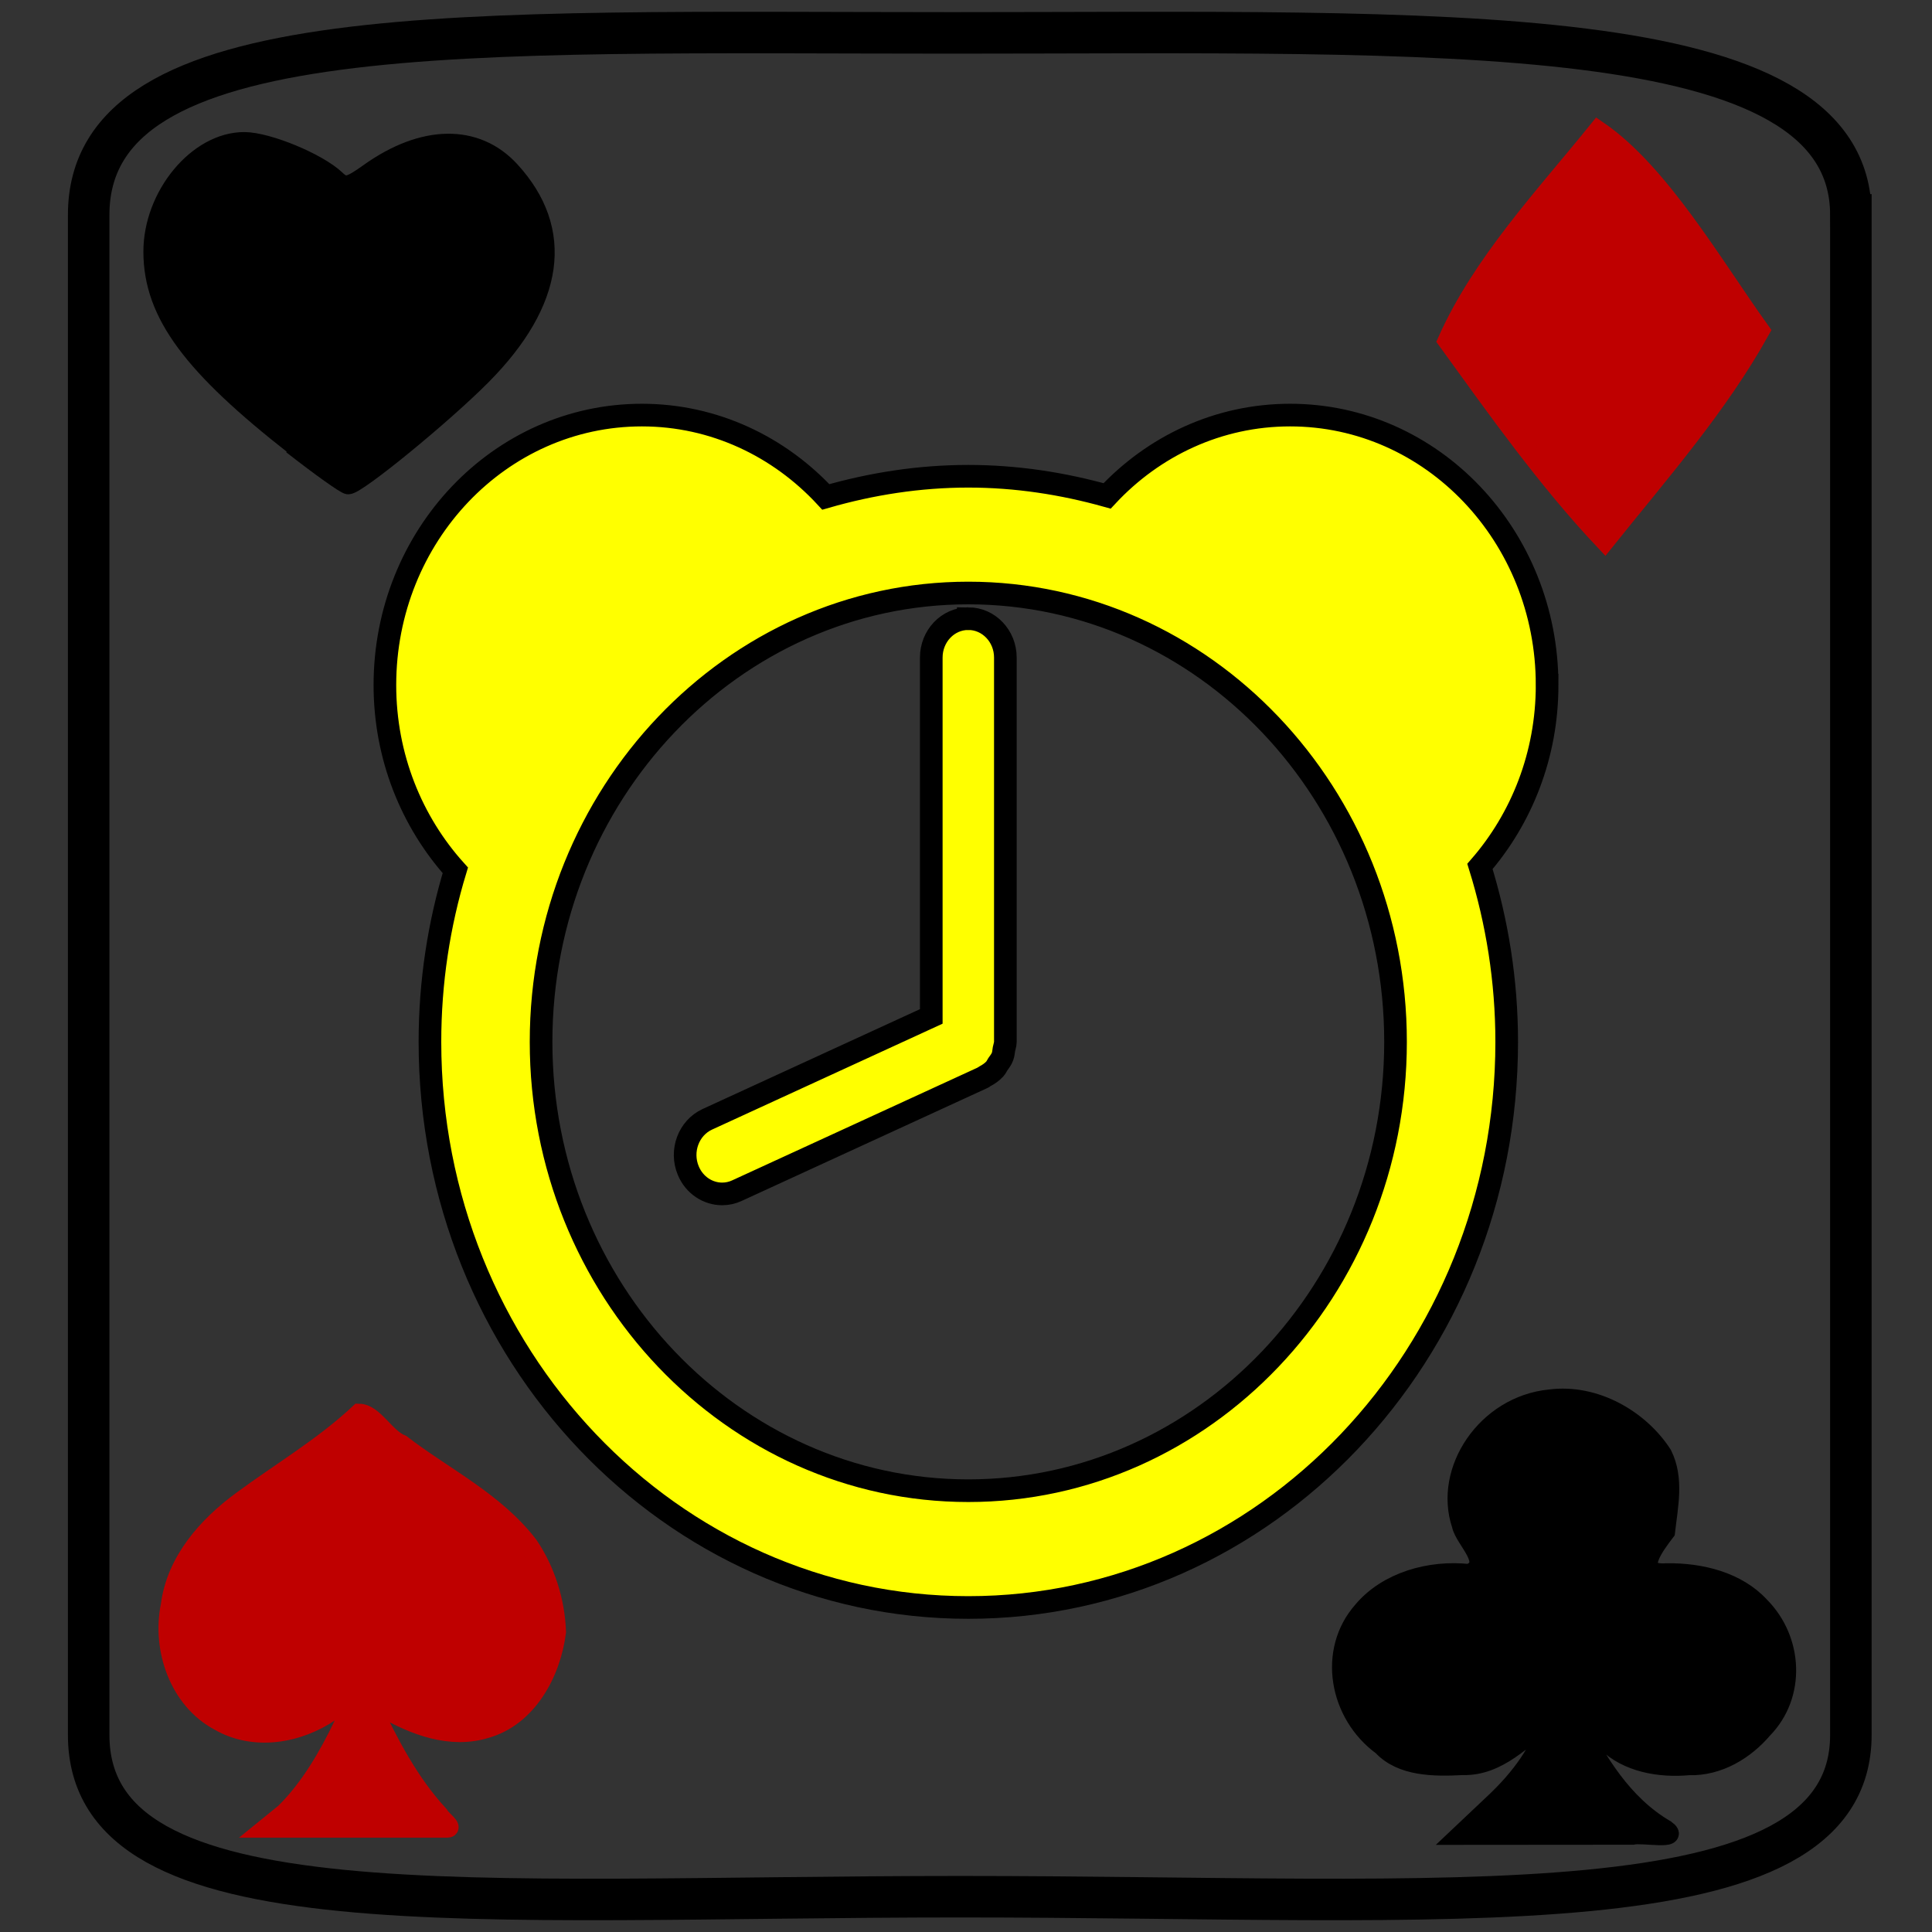 <svg width="512" height="512" xmlns="http://www.w3.org/2000/svg">
 <rect width="100%" height="100%" fill="#333333" stroke="none"/>
 <g>
  <title>Layer 1</title>
  <path transform="rotate(90 257 256)" stroke="#000000" id="svg_9" d="m57.947,22.5l402.817,0l0,0c52.77,0 42.881,107.019 42.881,235.978c0,128.958 9.889,231.023 -42.881,231.023l-402.817,0l0,0c-52.77,0 -48.228,-99.927 -48.228,-228.886c0,-128.959 -4.542,-238.114 48.228,-238.114z" stroke-width="11" fill="none"/>
  <path stroke="#000000" id="svg_11" d="m256.604,163.949c-5.429,0 -9.807,4.62 -9.807,10.313l0,95.099l-59.352,27.268c-4.967,2.29 -7.225,8.374 -5.046,13.593c1.61,3.867 5.203,6.178 8.982,6.178c1.315,0 2.66,-0.278 3.937,-0.877l65.046,-29.888c0.049,-0.021 0.088,-0.041 0.128,-0.062l0.039,-0.021c0.147,-0.062 0.226,-0.206 0.363,-0.258c1.021,-0.536 1.973,-1.165 2.739,-2.011c0.334,-0.351 0.52,-0.804 0.776,-1.207c0.471,-0.66 0.991,-1.31 1.276,-2.104c0.236,-0.619 0.255,-1.289 0.373,-1.949c0.128,-0.66 0.373,-1.248 0.373,-1.918l0,-101.854c0,-5.683 -4.398,-10.303 -9.827,-10.303l0,-0l-0,0zm153.396,17.605c0,-39.521 -30.481,-71.554 -68.108,-71.554c-19.025,0 -36.184,8.209 -48.495,21.421c-11.751,-3.29 -24.041,-5.208 -36.783,-5.208c-13.096,0 -25.72,2.011 -37.765,5.476c-12.359,-13.356 -29.607,-21.689 -48.74,-21.689c-37.618,0 -68.108,32.033 -68.108,71.554c0,19.028 7.127,36.272 18.662,49.091c-4.349,14.335 -6.724,29.599 -6.724,45.461c0,82.785 63.877,149.894 142.676,149.894c78.799,0 142.676,-67.109 142.676,-149.894c0,-16.243 -2.543,-31.837 -7.088,-46.492c11.034,-12.696 17.798,-29.527 17.798,-48.06l-0,0l0,0zm-153.386,213.496c-62.444,0 -113.226,-53.361 -113.226,-118.943c0,-65.593 50.782,-118.954 113.226,-118.954c62.444,0 113.216,53.351 113.216,118.954c0,65.603 -50.792,118.943 -113.216,118.943z" stroke-width="6" fill="#ffff00"/>
  <path id="svg_12" d="m910.3,193.425c6.263,-6.737 10.842,-15.268 14.68,-23.912c2.344,-3.448 0.125,-6.464 -3.068,-3.54c-8.205,6.107 -19.375,8.201 -28.259,2.63c-10.043,-5.789 -14.572,-19.555 -12.293,-31.549c1.443,-12.155 9.38,-21.683 17.997,-28.528c9.899,-7.893 20.588,-14.67 29.635,-23.81c3.777,0.084 6.62,6.692 10.686,8.441c10.795,8.963 23.588,15.56 32.088,27.545c4.295,6.829 6.742,15.238 7.016,23.551c-1.308,11.272 -7.338,23.161 -17.737,26.371c-8.989,3.032 -18.238,-0.813 -26.071,-5.705c-0.957,-0.229 -4.466,-3.311 -3.075,-0.916c4.683,10.713 9.814,21.35 17.245,30.049c0.437,1.099 3.862,3.706 2.039,3.665c-15.258,0 -30.516,0 -45.774,0c1.631,-1.43 3.261,-2.86 4.892,-4.29l0,0l-0,0l0,-0z" stroke-width="5" fill="#fff" stroke="#000000"/>
  <path fill="#bf0000" d="m75.525,480.324c6.582,-6.558 11.395,-14.863 15.429,-23.277c2.464,-3.356 0.131,-6.292 -3.225,-3.446c-8.624,5.945 -20.363,7.984 -29.701,2.56c-10.556,-5.635 -15.316,-19.036 -12.921,-30.712c1.517,-11.833 9.858,-21.108 18.915,-27.77c10.404,-7.684 21.639,-14.28 31.147,-23.178c3.97,0.082 6.958,6.514 11.231,8.217c11.346,8.725 24.791,15.147 33.725,26.813c4.514,6.648 7.086,14.834 7.374,22.925c-1.375,10.973 -7.713,22.546 -18.642,25.671c-9.448,2.951 -19.168,-0.792 -27.401,-5.553c-1.006,-0.223 -4.694,-3.223 -3.232,-0.891c4.922,10.428 10.315,20.784 18.125,29.251c0.459,1.07 4.059,3.608 2.143,3.568c-16.037,0 -32.073,0 -48.11,0c1.714,-1.392 3.428,-2.784 5.142,-4.176l0,0l0,-0z" id="svg_3" stroke-width="5" stroke="#bf0000"/>
  <path fill="#bf0000" stroke-width="5" d="m383.5,90.281c9.218,-20.655 25.839,-38.285 39.978,-55.781c16.448,11.228 30.659,35.929 43.022,53.132c-11.027,19.899 -26.9,38.022 -41.2,55.868c-15.415,-16.327 -28.598,-34.982 -41.8,-53.219l0,0l0,0z" id="svg_4" stroke="#bf0000"/>
  <path fill="#000000" stroke-width="5" d="m78.242,118.302c-27.127,-21.209 -37.663,-35.036 -37.742,-51.461c-0.072,-14.973 11.901,-29.424 24.309,-29.341c6.196,0.042 19.486,5.553 24.192,10.031c2.371,2.257 3.494,2.034 8.774,-1.738c14.368,-10.267 28.399,-10.483 37.485,-0.576c14.523,15.834 11.879,34.742 -7.601,54.356c-10.356,10.428 -32.972,28.927 -35.364,28.927c-0.728,0 -7.429,-4.774 -14.891,-10.609l0.838,0.41l0,-0z" id="svg_6" stroke="#000000"/>
  <path fill="#000000" stroke-width="5" d="m396.245,477.476c6.5,-6.148 12.017,-13.471 14.347,-21.785c-6.968,4.799 -13.359,12.517 -23.08,12.224c-7.338,0.381 -16.08,0.388 -21.246,-5.171c-11.544,-8.408 -14.645,-25.212 -5.165,-35.913c6.487,-7.726 17.814,-11.002 28.209,-9.843c6.55,-2.517 -1.281,-8.891 -2.069,-12.869c-4.875,-14.43 6.609,-31.737 23.496,-33.4c12.112,-1.575 23.953,5.527 29.879,14.744c3.221,6.449 1.543,13.768 0.791,20.459c-2.53,3.362 -9.011,11.496 0.237,10.856c9.144,-0.131 18.799,2.3 24.829,8.886c8.819,8.87 9.628,23.527 0.755,32.591c-4.694,5.52 -11.737,9.939 -19.708,9.693c-7.802,0.713 -16.251,-0.82 -21.783,-6.204c-2.36,-1.498 -8.142,-7.156 -8.14,-5.915c5.779,10.905 12.314,22.23 23.875,28.988c4.131,3.008 -6.292,0.94 -8.815,1.553c-15.287,0.012 -30.574,0.025 -45.861,0.037c3.149,-2.977 6.298,-5.953 9.446,-8.93l0,-0l-0,0z" id="svg_7" stroke="#000000"/>
  <path fill="#fff" stroke="#bfbf00" stroke-width="6" opacity="NaN" d="m70,156" id="svg_18"/>
 </g>

</svg>